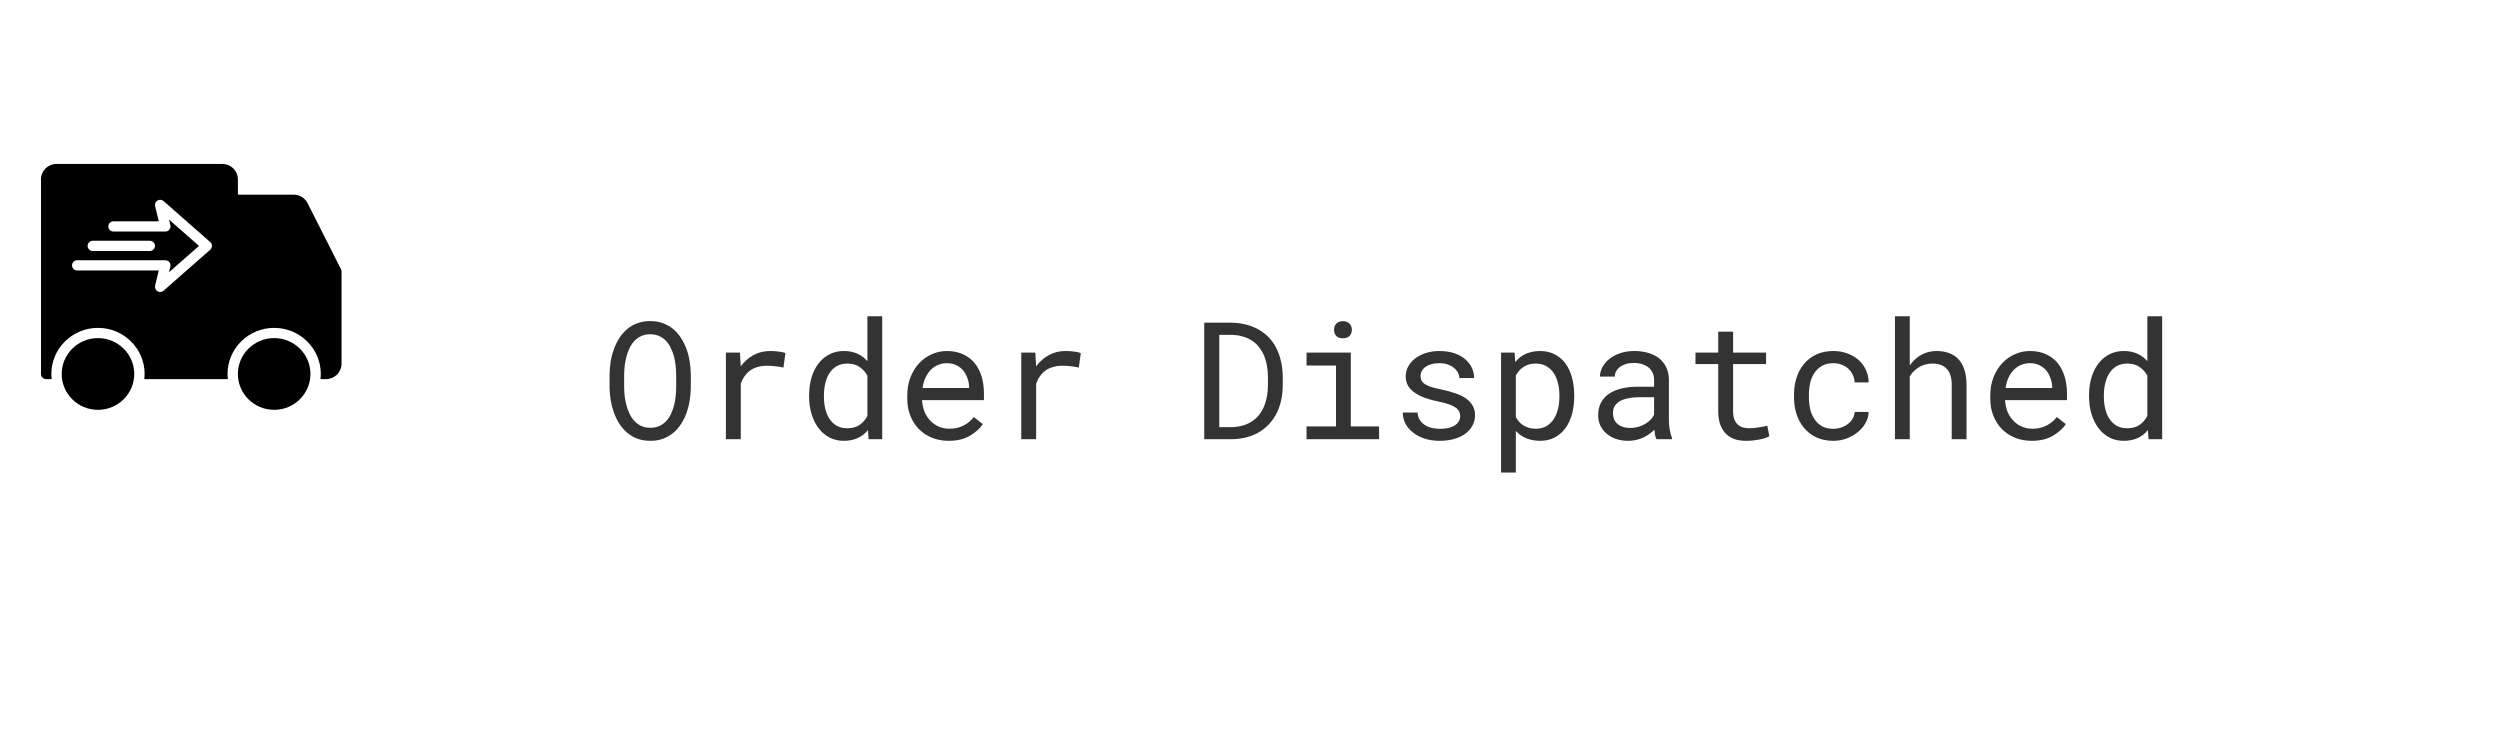 <svg width="183" height="54" viewBox="0 0 183 54" fill="none" xmlns="http://www.w3.org/2000/svg">
<g filter="url(#filter0_d_2644_2234)">
<rect x="34" y="7" width="136" height="28" rx="4" fill="white"/>
<path d="M50.568 22.227C50.565 22.531 50.537 22.84 50.486 23.152C50.44 23.461 50.365 23.76 50.264 24.049C50.162 24.338 50.031 24.607 49.871 24.857C49.715 25.107 49.527 25.326 49.309 25.514C49.09 25.701 48.838 25.85 48.553 25.959C48.272 26.064 47.955 26.117 47.603 26.117C47.252 26.117 46.934 26.064 46.648 25.959C46.367 25.85 46.117 25.701 45.898 25.514C45.68 25.326 45.49 25.107 45.33 24.857C45.17 24.604 45.039 24.332 44.938 24.043C44.832 23.754 44.754 23.455 44.703 23.146C44.652 22.838 44.625 22.531 44.621 22.227V21.254C44.625 20.949 44.65 20.643 44.697 20.334C44.748 20.021 44.826 19.721 44.932 19.432C45.033 19.143 45.162 18.873 45.318 18.623C45.478 18.369 45.668 18.146 45.887 17.955C46.105 17.768 46.355 17.621 46.637 17.516C46.922 17.406 47.24 17.352 47.592 17.352C47.943 17.352 48.262 17.406 48.547 17.516C48.832 17.621 49.084 17.768 49.303 17.955C49.522 18.143 49.709 18.363 49.865 18.617C50.025 18.867 50.158 19.137 50.264 19.426C50.365 19.715 50.44 20.016 50.486 20.328C50.537 20.641 50.565 20.949 50.568 21.254V22.227ZM49.496 21.242C49.492 21.039 49.478 20.828 49.455 20.609C49.432 20.387 49.393 20.166 49.338 19.947C49.279 19.732 49.203 19.527 49.109 19.332C49.016 19.133 48.898 18.957 48.758 18.805C48.617 18.656 48.451 18.539 48.26 18.453C48.068 18.363 47.846 18.318 47.592 18.318C47.342 18.318 47.121 18.363 46.93 18.453C46.738 18.543 46.572 18.662 46.432 18.811C46.291 18.963 46.174 19.139 46.08 19.338C45.986 19.533 45.912 19.738 45.857 19.953C45.799 20.172 45.756 20.393 45.728 20.615C45.705 20.834 45.691 21.043 45.688 21.242V22.227C45.691 22.426 45.705 22.637 45.728 22.859C45.756 23.082 45.799 23.301 45.857 23.516C45.916 23.734 45.992 23.943 46.086 24.143C46.18 24.342 46.297 24.516 46.438 24.664C46.578 24.816 46.744 24.938 46.935 25.027C47.127 25.117 47.35 25.162 47.603 25.162C47.857 25.162 48.08 25.117 48.272 25.027C48.467 24.938 48.635 24.816 48.775 24.664C48.912 24.516 49.025 24.344 49.115 24.148C49.209 23.949 49.285 23.74 49.344 23.521C49.398 23.307 49.435 23.088 49.455 22.865C49.478 22.643 49.492 22.43 49.496 22.227V21.242ZM56.381 19.543C56.58 19.543 56.787 19.557 57.002 19.584C57.221 19.611 57.385 19.648 57.494 19.695L57.348 20.756C57.137 20.709 56.935 20.676 56.744 20.656C56.557 20.633 56.359 20.621 56.152 20.621C55.887 20.621 55.647 20.654 55.432 20.721C55.217 20.783 55.029 20.877 54.869 21.002C54.725 21.111 54.598 21.246 54.488 21.406C54.383 21.562 54.295 21.738 54.225 21.934V26H53.135V19.66H54.166L54.213 20.51L54.219 20.668C54.477 20.32 54.785 20.047 55.145 19.848C55.508 19.645 55.92 19.543 56.381 19.543ZM59.228 22.777C59.228 22.305 59.287 21.871 59.404 21.477C59.525 21.078 59.697 20.736 59.92 20.451C60.139 20.166 60.404 19.943 60.717 19.783C61.029 19.623 61.379 19.543 61.766 19.543C62.145 19.543 62.475 19.607 62.756 19.736C63.041 19.861 63.287 20.045 63.494 20.287V17H64.578V26H63.582L63.535 25.332C63.324 25.59 63.072 25.785 62.779 25.918C62.486 26.051 62.145 26.117 61.754 26.117C61.371 26.117 61.023 26.035 60.711 25.871C60.402 25.707 60.139 25.48 59.92 25.191C59.701 24.902 59.531 24.562 59.41 24.172C59.289 23.777 59.228 23.354 59.228 22.9V22.777ZM60.312 22.9C60.312 23.209 60.346 23.502 60.412 23.779C60.478 24.057 60.582 24.301 60.723 24.512C60.859 24.723 61.035 24.891 61.25 25.016C61.465 25.137 61.723 25.197 62.023 25.197C62.387 25.197 62.688 25.115 62.926 24.951C63.164 24.787 63.353 24.566 63.494 24.289V21.348C63.353 21.09 63.164 20.879 62.926 20.715C62.688 20.547 62.391 20.463 62.035 20.463C61.73 20.463 61.469 20.525 61.25 20.65C61.035 20.775 60.859 20.943 60.723 21.154C60.582 21.369 60.478 21.617 60.412 21.898C60.346 22.176 60.312 22.469 60.312 22.777V22.9ZM69.441 26.117C68.996 26.117 68.586 26.041 68.211 25.889C67.84 25.736 67.522 25.523 67.256 25.25C66.99 24.977 66.783 24.652 66.635 24.277C66.486 23.902 66.412 23.494 66.412 23.053V22.807C66.412 22.295 66.494 21.838 66.658 21.436C66.822 21.029 67.041 20.686 67.314 20.404C67.584 20.127 67.891 19.914 68.234 19.766C68.582 19.617 68.938 19.543 69.301 19.543C69.758 19.543 70.156 19.623 70.496 19.783C70.84 19.939 71.125 20.156 71.352 20.434C71.578 20.715 71.746 21.045 71.856 21.424C71.969 21.803 72.025 22.213 72.025 22.654V23.141H67.496V23.182C67.523 23.49 67.584 23.762 67.678 23.996C67.775 24.23 67.908 24.438 68.076 24.617C68.248 24.809 68.455 24.959 68.697 25.068C68.939 25.178 69.207 25.232 69.5 25.232C69.887 25.232 70.231 25.154 70.531 24.998C70.832 24.842 71.082 24.635 71.281 24.377L71.943 24.893C71.732 25.213 71.416 25.498 70.994 25.748C70.576 25.994 70.059 26.117 69.441 26.117ZM69.301 20.434C69.082 20.434 68.875 20.475 68.68 20.557C68.484 20.635 68.309 20.75 68.152 20.902C67.996 21.059 67.863 21.25 67.754 21.477C67.648 21.699 67.574 21.957 67.531 22.25H70.941V22.197C70.941 22.002 70.904 21.793 70.83 21.57C70.756 21.344 70.652 21.148 70.519 20.984C70.387 20.82 70.219 20.688 70.016 20.586C69.816 20.484 69.578 20.434 69.301 20.434ZM78.002 19.543C78.201 19.543 78.408 19.557 78.623 19.584C78.842 19.611 79.006 19.648 79.115 19.695L78.969 20.756C78.758 20.709 78.557 20.676 78.365 20.656C78.178 20.633 77.981 20.621 77.773 20.621C77.508 20.621 77.268 20.654 77.053 20.721C76.838 20.783 76.65 20.877 76.49 21.002C76.346 21.111 76.219 21.246 76.109 21.406C76.004 21.562 75.916 21.738 75.846 21.934V26H74.756V19.66H75.787L75.834 20.51L75.84 20.668C76.098 20.32 76.406 20.047 76.766 19.848C77.129 19.645 77.541 19.543 78.002 19.543ZM88.15 26V17.469H90.125C90.457 17.473 90.769 17.508 91.062 17.574C91.359 17.637 91.633 17.727 91.883 17.844C92.231 18.004 92.537 18.215 92.803 18.477C93.072 18.734 93.287 19.033 93.447 19.373C93.592 19.662 93.701 19.979 93.775 20.322C93.853 20.666 93.894 21.033 93.898 21.424V22.051C93.898 22.426 93.861 22.781 93.787 23.117C93.717 23.453 93.613 23.762 93.477 24.043C93.336 24.336 93.158 24.602 92.943 24.84C92.728 25.078 92.488 25.281 92.223 25.449C91.941 25.625 91.623 25.76 91.268 25.854C90.916 25.947 90.535 25.996 90.125 26H88.15ZM89.252 18.359V25.115H90.125C90.438 25.111 90.721 25.072 90.975 24.998C91.232 24.924 91.461 24.818 91.66 24.682C91.871 24.541 92.053 24.369 92.205 24.166C92.361 23.959 92.484 23.729 92.574 23.475C92.652 23.268 92.711 23.045 92.75 22.807C92.789 22.564 92.811 22.312 92.814 22.051V21.412C92.811 21.146 92.787 20.893 92.744 20.65C92.705 20.404 92.644 20.176 92.562 19.965C92.457 19.691 92.314 19.445 92.135 19.227C91.959 19.004 91.742 18.824 91.484 18.688C91.301 18.586 91.096 18.508 90.869 18.453C90.643 18.395 90.394 18.363 90.125 18.359H89.252ZM95.639 19.66H98.879V25.062H100.947V26H95.639V25.062H97.795V20.604H95.639V19.66ZM97.654 17.996C97.654 17.902 97.668 17.814 97.695 17.732C97.727 17.65 97.773 17.58 97.836 17.521C97.887 17.471 97.951 17.432 98.029 17.404C98.111 17.373 98.203 17.357 98.305 17.357C98.406 17.357 98.496 17.373 98.574 17.404C98.652 17.432 98.717 17.471 98.768 17.521C98.83 17.576 98.877 17.645 98.908 17.727C98.939 17.809 98.955 17.898 98.955 17.996C98.955 18.172 98.9 18.318 98.791 18.436C98.682 18.553 98.519 18.611 98.305 18.611C98.086 18.611 97.922 18.553 97.812 18.436C97.707 18.318 97.654 18.172 97.654 17.996ZM106.889 24.318C106.889 24.189 106.863 24.074 106.812 23.973C106.762 23.867 106.676 23.771 106.555 23.686C106.434 23.6 106.273 23.521 106.074 23.451C105.875 23.377 105.627 23.311 105.33 23.252C104.967 23.178 104.635 23.088 104.334 22.982C104.037 22.877 103.783 22.75 103.572 22.602C103.357 22.457 103.191 22.287 103.074 22.092C102.957 21.893 102.898 21.662 102.898 21.4C102.898 21.143 102.959 20.902 103.08 20.68C103.201 20.453 103.371 20.256 103.59 20.088C103.809 19.92 104.068 19.787 104.369 19.689C104.674 19.592 105.008 19.543 105.371 19.543C105.762 19.543 106.113 19.594 106.426 19.695C106.738 19.797 107.004 19.938 107.223 20.117C107.441 20.297 107.609 20.508 107.727 20.75C107.848 20.988 107.908 21.246 107.908 21.523H106.824C106.824 21.387 106.789 21.254 106.719 21.125C106.648 20.992 106.551 20.875 106.426 20.773C106.301 20.672 106.148 20.59 105.969 20.527C105.793 20.465 105.594 20.434 105.371 20.434C105.141 20.434 104.938 20.459 104.762 20.51C104.59 20.561 104.447 20.629 104.334 20.715C104.217 20.801 104.129 20.9 104.07 21.014C104.012 21.127 103.982 21.244 103.982 21.365C103.982 21.49 104.006 21.602 104.053 21.699C104.1 21.797 104.182 21.885 104.299 21.963C104.412 22.041 104.564 22.111 104.756 22.174C104.951 22.236 105.197 22.297 105.494 22.355C105.885 22.438 106.234 22.533 106.543 22.643C106.852 22.748 107.111 22.875 107.322 23.023C107.533 23.176 107.693 23.352 107.803 23.551C107.916 23.75 107.973 23.98 107.973 24.242C107.973 24.523 107.908 24.779 107.779 25.01C107.654 25.24 107.479 25.438 107.252 25.602C107.025 25.766 106.754 25.893 106.438 25.982C106.121 26.072 105.775 26.117 105.4 26.117C104.971 26.117 104.588 26.061 104.252 25.947C103.916 25.83 103.633 25.676 103.402 25.484C103.168 25.297 102.988 25.078 102.863 24.828C102.742 24.578 102.682 24.318 102.682 24.049H103.766C103.781 24.271 103.84 24.459 103.941 24.611C104.047 24.764 104.178 24.887 104.334 24.98C104.486 25.074 104.656 25.141 104.844 25.18C105.031 25.219 105.217 25.238 105.4 25.238C105.689 25.238 105.941 25.205 106.156 25.139C106.371 25.068 106.539 24.973 106.66 24.852C106.734 24.777 106.791 24.695 106.83 24.605C106.869 24.516 106.889 24.42 106.889 24.318ZM109.877 28.438V19.66H110.867L110.92 20.352C111.006 20.242 111.1 20.145 111.201 20.059C111.303 19.969 111.412 19.893 111.529 19.83C111.693 19.736 111.875 19.666 112.074 19.619C112.277 19.568 112.494 19.543 112.725 19.543C113.131 19.543 113.49 19.623 113.803 19.783C114.115 19.943 114.377 20.166 114.588 20.451C114.799 20.736 114.959 21.078 115.068 21.477C115.178 21.871 115.232 22.305 115.232 22.777V22.9C115.232 23.354 115.178 23.777 115.068 24.172C114.959 24.562 114.799 24.902 114.588 25.191C114.377 25.48 114.115 25.707 113.803 25.871C113.494 26.035 113.141 26.117 112.742 26.117C112.5 26.117 112.273 26.092 112.062 26.041C111.855 25.99 111.668 25.918 111.5 25.824C111.398 25.766 111.303 25.701 111.213 25.631C111.123 25.557 111.039 25.477 110.961 25.391V28.438H109.877ZM114.148 22.777C114.148 22.469 114.113 22.176 114.043 21.898C113.977 21.617 113.873 21.369 113.732 21.154C113.588 20.943 113.406 20.775 113.188 20.65C112.969 20.525 112.707 20.463 112.402 20.463C112.234 20.463 112.078 20.482 111.934 20.521C111.793 20.561 111.666 20.617 111.553 20.691C111.428 20.766 111.316 20.857 111.219 20.967C111.121 21.076 111.035 21.197 110.961 21.33V24.383C111.027 24.5 111.104 24.609 111.189 24.711C111.275 24.812 111.373 24.898 111.482 24.969C111.607 25.051 111.746 25.115 111.898 25.162C112.055 25.209 112.227 25.232 112.414 25.232C112.715 25.232 112.975 25.17 113.193 25.045C113.412 24.916 113.592 24.744 113.732 24.529C113.873 24.314 113.977 24.066 114.043 23.785C114.113 23.504 114.148 23.209 114.148 22.9V22.777ZM121.256 26C121.213 25.918 121.178 25.816 121.15 25.695C121.127 25.57 121.109 25.441 121.098 25.309C120.988 25.418 120.865 25.521 120.729 25.619C120.596 25.717 120.449 25.803 120.289 25.877C120.125 25.951 119.951 26.01 119.768 26.053C119.584 26.096 119.389 26.117 119.182 26.117C118.846 26.117 118.541 26.068 118.268 25.971C117.998 25.873 117.77 25.74 117.582 25.572C117.391 25.408 117.242 25.213 117.137 24.986C117.035 24.756 116.984 24.508 116.984 24.242C116.984 23.895 117.053 23.59 117.189 23.328C117.33 23.066 117.527 22.848 117.781 22.672C118.035 22.5 118.34 22.371 118.695 22.285C119.055 22.199 119.455 22.156 119.896 22.156H121.08V21.658C121.08 21.467 121.045 21.295 120.975 21.143C120.904 20.99 120.805 20.859 120.676 20.75C120.547 20.645 120.389 20.562 120.201 20.504C120.018 20.445 119.811 20.416 119.58 20.416C119.365 20.416 119.172 20.443 119 20.498C118.832 20.553 118.689 20.625 118.572 20.715C118.455 20.805 118.363 20.912 118.297 21.037C118.234 21.158 118.203 21.285 118.203 21.418H117.113C117.117 21.188 117.176 20.961 117.289 20.738C117.406 20.516 117.574 20.314 117.793 20.135C118.008 19.959 118.27 19.816 118.578 19.707C118.891 19.598 119.244 19.543 119.639 19.543C119.998 19.543 120.332 19.588 120.641 19.678C120.949 19.764 121.217 19.895 121.443 20.07C121.666 20.25 121.842 20.473 121.971 20.738C122.1 21.004 122.164 21.314 122.164 21.67V24.617C122.164 24.828 122.184 25.053 122.223 25.291C122.262 25.525 122.316 25.73 122.387 25.906V26H121.256ZM119.34 25.174C119.551 25.174 119.748 25.146 119.932 25.092C120.115 25.037 120.283 24.965 120.436 24.875C120.584 24.785 120.713 24.684 120.822 24.57C120.932 24.453 121.018 24.332 121.08 24.207V22.924H120.072C119.697 22.924 119.369 22.957 119.088 23.023C118.811 23.086 118.59 23.184 118.426 23.316C118.309 23.41 118.219 23.521 118.156 23.65C118.098 23.779 118.068 23.926 118.068 24.09C118.068 24.246 118.094 24.391 118.145 24.523C118.199 24.656 118.279 24.77 118.385 24.863C118.49 24.961 118.623 25.037 118.783 25.092C118.943 25.146 119.129 25.174 119.34 25.174ZM126.863 18.125V19.66H129.277V20.498H126.863V23.943C126.863 24.189 126.895 24.393 126.957 24.553C127.02 24.713 127.105 24.84 127.215 24.934C127.324 25.031 127.449 25.1 127.59 25.139C127.734 25.178 127.887 25.197 128.047 25.197C128.164 25.197 128.285 25.191 128.41 25.18C128.535 25.164 128.658 25.146 128.779 25.127C128.896 25.107 129.006 25.088 129.107 25.068C129.213 25.045 129.299 25.025 129.365 25.01L129.518 25.777C129.428 25.832 129.318 25.881 129.189 25.924C129.061 25.963 128.92 25.996 128.768 26.023C128.615 26.055 128.453 26.078 128.281 26.094C128.113 26.109 127.945 26.117 127.777 26.117C127.496 26.117 127.232 26.078 126.986 26C126.744 25.918 126.533 25.789 126.354 25.613C126.174 25.441 126.031 25.219 125.926 24.945C125.824 24.668 125.773 24.334 125.773 23.943V20.498H124.109V19.66H125.773V18.125H126.863ZM134.205 25.238C134.4 25.238 134.59 25.207 134.773 25.145C134.961 25.082 135.127 24.994 135.271 24.881C135.416 24.771 135.531 24.643 135.617 24.494C135.707 24.342 135.754 24.178 135.758 24.002H136.783C136.779 24.283 136.705 24.553 136.561 24.811C136.42 25.064 136.23 25.287 135.992 25.479C135.754 25.674 135.48 25.83 135.172 25.947C134.863 26.061 134.541 26.117 134.205 26.117C133.725 26.117 133.305 26.031 132.945 25.859C132.586 25.688 132.287 25.455 132.049 25.162C131.807 24.873 131.625 24.539 131.504 24.16C131.383 23.777 131.322 23.375 131.322 22.953V22.707C131.322 22.289 131.383 21.889 131.504 21.506C131.625 21.123 131.807 20.785 132.049 20.492C132.287 20.203 132.586 19.973 132.945 19.801C133.305 19.629 133.725 19.543 134.205 19.543C134.58 19.543 134.924 19.604 135.236 19.725C135.553 19.842 135.826 20.002 136.057 20.205C136.283 20.412 136.461 20.656 136.59 20.938C136.719 21.219 136.783 21.52 136.783 21.84H135.758C135.754 21.648 135.711 21.469 135.629 21.301C135.551 21.129 135.443 20.979 135.307 20.85C135.17 20.721 135.006 20.619 134.814 20.545C134.627 20.471 134.424 20.434 134.205 20.434C133.869 20.434 133.586 20.502 133.355 20.639C133.129 20.771 132.945 20.945 132.805 21.16C132.664 21.379 132.562 21.623 132.5 21.893C132.441 22.162 132.412 22.434 132.412 22.707V22.953C132.412 23.23 132.441 23.506 132.5 23.779C132.562 24.049 132.664 24.291 132.805 24.506C132.941 24.725 133.123 24.902 133.35 25.039C133.58 25.172 133.865 25.238 134.205 25.238ZM139.795 20.604C139.881 20.475 139.977 20.357 140.082 20.252C140.188 20.143 140.299 20.047 140.416 19.965C140.604 19.828 140.809 19.725 141.031 19.654C141.258 19.584 141.498 19.547 141.752 19.543C142.084 19.543 142.385 19.592 142.654 19.689C142.928 19.783 143.16 19.932 143.352 20.135C143.543 20.338 143.689 20.596 143.791 20.908C143.896 21.217 143.949 21.584 143.949 22.01V26H142.865V21.998C142.865 21.748 142.836 21.529 142.777 21.342C142.719 21.15 142.633 20.992 142.52 20.867C142.398 20.73 142.246 20.629 142.062 20.562C141.879 20.492 141.668 20.459 141.43 20.463C141.234 20.463 141.049 20.49 140.873 20.545C140.697 20.6 140.535 20.678 140.387 20.779C140.27 20.857 140.16 20.949 140.059 21.055C139.961 21.156 139.873 21.27 139.795 21.395V26H138.711V17H139.795V20.604ZM148.719 26.117C148.273 26.117 147.863 26.041 147.488 25.889C147.117 25.736 146.799 25.523 146.533 25.25C146.268 24.977 146.061 24.652 145.912 24.277C145.764 23.902 145.689 23.494 145.689 23.053V22.807C145.689 22.295 145.771 21.838 145.936 21.436C146.1 21.029 146.318 20.686 146.592 20.404C146.861 20.127 147.168 19.914 147.512 19.766C147.859 19.617 148.215 19.543 148.578 19.543C149.035 19.543 149.434 19.623 149.773 19.783C150.117 19.939 150.402 20.156 150.629 20.434C150.855 20.715 151.023 21.045 151.133 21.424C151.246 21.803 151.303 22.213 151.303 22.654V23.141H146.773V23.182C146.801 23.49 146.861 23.762 146.955 23.996C147.053 24.23 147.186 24.438 147.354 24.617C147.525 24.809 147.732 24.959 147.975 25.068C148.217 25.178 148.484 25.232 148.777 25.232C149.164 25.232 149.508 25.154 149.809 24.998C150.109 24.842 150.359 24.635 150.559 24.377L151.221 24.893C151.01 25.213 150.693 25.498 150.271 25.748C149.854 25.994 149.336 26.117 148.719 26.117ZM148.578 20.434C148.359 20.434 148.152 20.475 147.957 20.557C147.762 20.635 147.586 20.75 147.43 20.902C147.273 21.059 147.141 21.25 147.031 21.477C146.926 21.699 146.852 21.957 146.809 22.25H150.219V22.197C150.219 22.002 150.182 21.793 150.107 21.57C150.033 21.344 149.93 21.148 149.797 20.984C149.664 20.82 149.496 20.688 149.293 20.586C149.094 20.484 148.855 20.434 148.578 20.434ZM152.92 22.777C152.92 22.305 152.979 21.871 153.096 21.477C153.217 21.078 153.389 20.736 153.611 20.451C153.83 20.166 154.096 19.943 154.408 19.783C154.721 19.623 155.07 19.543 155.457 19.543C155.836 19.543 156.166 19.607 156.447 19.736C156.732 19.861 156.979 20.045 157.186 20.287V17H158.27V26H157.273L157.227 25.332C157.016 25.59 156.764 25.785 156.471 25.918C156.178 26.051 155.836 26.117 155.445 26.117C155.062 26.117 154.715 26.035 154.402 25.871C154.094 25.707 153.83 25.48 153.611 25.191C153.393 24.902 153.223 24.562 153.102 24.172C152.98 23.777 152.92 23.354 152.92 22.9V22.777ZM154.004 22.9C154.004 23.209 154.037 23.502 154.104 23.779C154.17 24.057 154.273 24.301 154.414 24.512C154.551 24.723 154.727 24.891 154.941 25.016C155.156 25.137 155.414 25.197 155.715 25.197C156.078 25.197 156.379 25.115 156.617 24.951C156.855 24.787 157.045 24.566 157.186 24.289V21.348C157.045 21.09 156.855 20.879 156.617 20.715C156.379 20.547 156.082 20.463 155.727 20.463C155.422 20.463 155.16 20.525 154.941 20.65C154.727 20.775 154.551 20.943 154.414 21.154C154.273 21.369 154.17 21.617 154.104 21.898C154.037 22.176 154.004 22.469 154.004 22.777V22.9Z" fill="#333333"/>
</g>
<path d="M7.188 24.749H7.171C5.705 24.749 4.516 25.925 4.516 27.375C4.516 28.824 5.705 30 7.171 30H7.188C8.646 29.991 9.827 28.818 9.827 27.375C9.827 25.931 8.645 24.759 7.188 24.749ZM20.085 24.749H20.068C18.602 24.749 17.413 25.925 17.413 27.375C17.413 28.824 18.602 30 20.068 30H20.085C21.543 29.991 22.724 28.818 22.724 27.375C22.724 25.931 21.543 24.759 20.085 24.749ZM24.999 19.849C24.995 19.796 24.98 19.746 24.957 19.701L22.515 14.871C22.321 14.49 21.927 14.249 21.497 14.249H17.414V13.125C17.414 12.503 16.904 12 16.276 12H4.138C3.509 12 3 12.504 3 13.125V27.376C3 27.583 3.17 27.751 3.379 27.751H3.779C3.765 27.627 3.758 27.503 3.758 27.376C3.758 25.513 5.288 24.001 7.172 24.001C9.057 24.001 10.586 25.513 10.586 27.376C10.586 27.503 10.579 27.627 10.565 27.751H16.676C16.662 27.627 16.655 27.503 16.655 27.376C16.655 25.513 18.185 24.001 20.069 24.001C21.954 24.001 23.483 25.513 23.483 27.376C23.483 27.503 23.476 27.627 23.462 27.751H23.862C24.164 27.751 24.454 27.632 24.667 27.422C24.881 27.211 25 26.924 25 26.626V19.874L24.999 19.849ZM6.792 17.624H10.964C11.173 17.624 11.343 17.792 11.343 17.999C11.343 18.206 11.173 18.374 10.964 18.374H6.792C6.583 18.374 6.413 18.206 6.413 17.999C6.413 17.792 6.582 17.624 6.792 17.624ZM15.388 18.279L11.975 21.279C11.851 21.388 11.669 21.405 11.528 21.321C11.386 21.237 11.316 21.071 11.354 20.911L11.622 19.799H5.653C5.444 19.799 5.274 19.631 5.274 19.424C5.274 19.218 5.444 19.05 5.653 19.05H12.102C12.217 19.05 12.327 19.102 12.4 19.192C12.472 19.283 12.498 19.401 12.472 19.512L12.371 19.93L14.566 18L12.371 16.07L12.472 16.487C12.498 16.599 12.472 16.717 12.4 16.807C12.328 16.898 12.219 16.95 12.102 16.95H8.309C8.099 16.95 7.929 16.782 7.929 16.575C7.929 16.368 8.099 16.2 8.309 16.2H11.622L11.354 15.087C11.316 14.928 11.386 14.762 11.528 14.678C11.671 14.595 11.851 14.611 11.975 14.719L15.388 17.719C15.469 17.79 15.516 17.892 15.516 17.999C15.516 18.107 15.469 18.208 15.388 18.279Z" fill="black"/>
<defs>
<filter id="filter0_d_2644_2234" x="21.697" y="0.849" width="160.606" height="52.606" filterUnits="userSpaceOnUse" color-interpolation-filters="sRGB">
<feFlood flood-opacity="0" result="BackgroundImageFix"/>
<feColorMatrix in="SourceAlpha" type="matrix" values="0 0 0 0 0 0 0 0 0 0 0 0 0 0 0 0 0 0 127 0" result="hardAlpha"/>
<feOffset dy="6.151"/>
<feGaussianBlur stdDeviation="6.151"/>
<feColorMatrix type="matrix" values="0 0 0 0 0 0 0 0 0 0 0 0 0 0 0 0 0 0 0.05 0"/>
<feBlend mode="normal" in2="BackgroundImageFix" result="effect1_dropShadow_2644_2234"/>
<feBlend mode="normal" in="SourceGraphic" in2="effect1_dropShadow_2644_2234" result="shape"/>
</filter>
</defs>
</svg>
